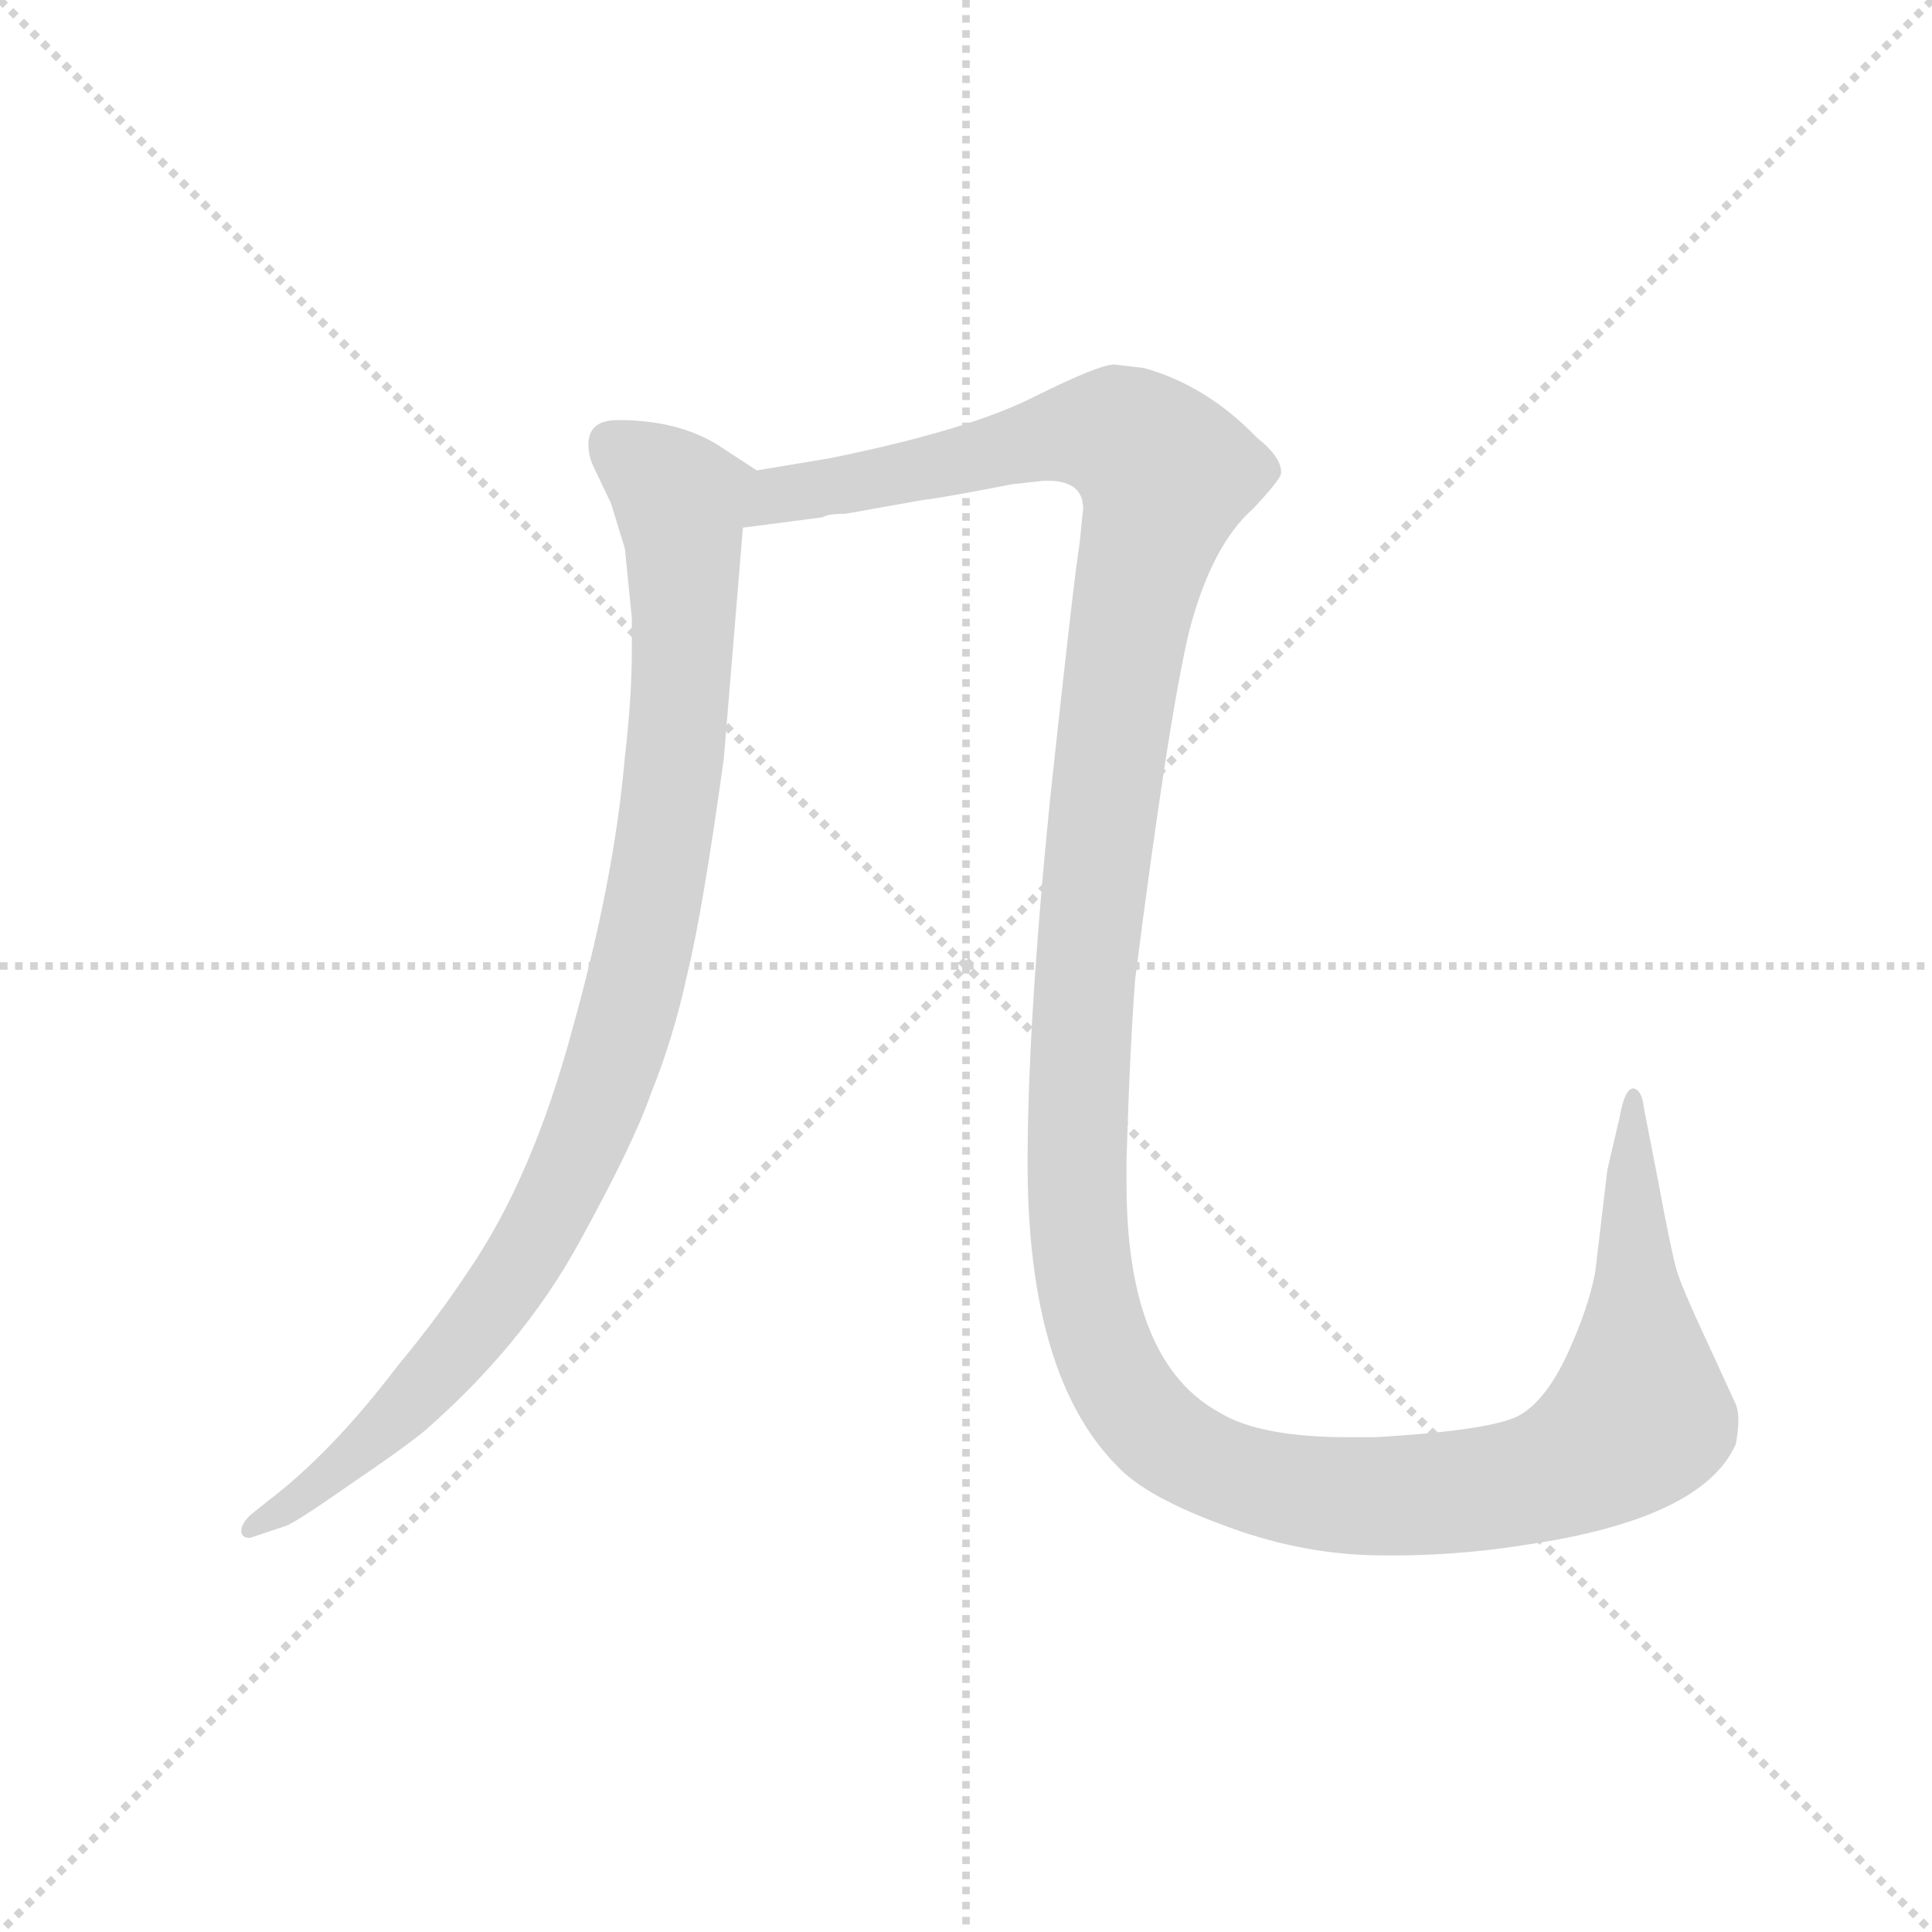 <svg version="1.1" viewBox="0 0 1024 1024" xmlns="http://www.w3.org/2000/svg">
  <g stroke="lightgray" stroke-dasharray="1,1" stroke-width="1" transform="scale(4, 4)">
    <line x1="0" y1="0" x2="256" y2="256"></line>
    <line x1="256" y1="0" x2="0" y2="256"></line>
    <line x1="128" y1="0" x2="128" y2="256"></line>
    <line x1="0" y1="128" x2="256" y2="128"></line>
  </g>
  <g transform="scale(0.92, -0.92) translate(60, -830)">
    <style type="text/css">
      
        @keyframes keyframes0 {
          from {
            stroke: blue;
            stroke-dashoffset: 981;
            stroke-width: 128;
          }
          76% {
            animation-timing-function: step-end;
            stroke: blue;
            stroke-dashoffset: 0;
            stroke-width: 128;
          }
          to {
            stroke: black;
            stroke-width: 1024;
          }
        }
        #make-me-a-hanzi-animation-0 {
          animation: keyframes0 1.048s both;
          animation-delay: 0s;
          animation-timing-function: linear;
        }
      
        @keyframes keyframes1 {
          from {
            stroke: blue;
            stroke-dashoffset: 1556;
            stroke-width: 128;
          }
          84% {
            animation-timing-function: step-end;
            stroke: blue;
            stroke-dashoffset: 0;
            stroke-width: 128;
          }
          to {
            stroke: black;
            stroke-width: 1024;
          }
        }
        #make-me-a-hanzi-animation-1 {
          animation: keyframes1 1.516s both;
          animation-delay: 1.048s;
          animation-timing-function: linear;
        }
      
    </style>
    
      <path d="M 279 574 Q 279 567 282 561 L 292 540 L 300 514 L 304 474 L 304 456 Q 304 428 300 394 Q 294 324 270 238 Q 247 152 210 98 Q 193 72 169 43 Q 131 -7 94 -35 L 84 -43 Q 79 -48 79 -52 Q 79 -56 84 -56 L 105 -49 Q 112 -46 142 -25 Q 173 -4 185 6 Q 241 55 273 113 Q 305 171 315 200 Q 328 232 336 269 Q 345 306 357 393 L 368 526 C 370 556 381 556 376 559 L 353 574 Q 330 588 296 588 Q 279 588 279 574 Z" fill="lightgray"></path>
    
      <path d="M 368 526 L 414 532 Q 417 534 427 534 L 472 542 Q 482 543 523 551 L 541 553 Q 564 554 564 537 L 562 517 Q 559 500 545 370 Q 532 240 532 160 Q 532 37 584 -15 Q 600 -32 643 -48 Q 687 -65 731 -66 Q 775 -67 819 -60 Q 921 -45 940 -2 Q 943 14 940 21 L 923 58 Q 909 88 906 98 Q 903 108 895 151 L 887 192 Q 886 202 881 203 Q 876 203 873 186 L 866 156 L 859 97 Q 855 76 843 50 Q 831 24 816 15 Q 801 6 732 2 L 717 2 Q 666 2 643 16 Q 589 45 589 148 L 589 162 Q 591 228 594 266 Q 613 415 625 466 Q 638 516 662 537 Q 677 553 678 557 Q 679 566 664 578 Q 635 608 599 618 L 582 620 Q 573 620 535 601 Q 497 582 418 566 L 376 559 C 346 554 338 522 368 526 Z" fill="lightgray"></path>
    
    
      <clipPath id="make-me-a-hanzi-clip-0">
        <path d="M 279 574 Q 279 567 282 561 L 292 540 L 300 514 L 304 474 L 304 456 Q 304 428 300 394 Q 294 324 270 238 Q 247 152 210 98 Q 193 72 169 43 Q 131 -7 94 -35 L 84 -43 Q 79 -48 79 -52 Q 79 -56 84 -56 L 105 -49 Q 112 -46 142 -25 Q 173 -4 185 6 Q 241 55 273 113 Q 305 171 315 200 Q 328 232 336 269 Q 345 306 357 393 L 368 526 C 370 556 381 556 376 559 L 353 574 Q 330 588 296 588 Q 279 588 279 574 Z"></path>
      </clipPath>
      <path clip-path="url(#make-me-a-hanzi-clip-0)" d="M 293 575 L 332 541 L 334 521 L 326 366 L 297 229 L 265 147 L 225 80 L 128 -23 L 85 -49" fill="none" id="make-me-a-hanzi-animation-0" stroke-dasharray="853 1706" stroke-linecap="round"></path>
    
      <clipPath id="make-me-a-hanzi-clip-1">
        <path d="M 368 526 L 414 532 Q 417 534 427 534 L 472 542 Q 482 543 523 551 L 541 553 Q 564 554 564 537 L 562 517 Q 559 500 545 370 Q 532 240 532 160 Q 532 37 584 -15 Q 600 -32 643 -48 Q 687 -65 731 -66 Q 775 -67 819 -60 Q 921 -45 940 -2 Q 943 14 940 21 L 923 58 Q 909 88 906 98 Q 903 108 895 151 L 887 192 Q 886 202 881 203 Q 876 203 873 186 L 866 156 L 859 97 Q 855 76 843 50 Q 831 24 816 15 Q 801 6 732 2 L 717 2 Q 666 2 643 16 Q 589 45 589 148 L 589 162 Q 591 228 594 266 Q 613 415 625 466 Q 638 516 662 537 Q 677 553 678 557 Q 679 566 664 578 Q 635 608 599 618 L 582 620 Q 573 620 535 601 Q 497 582 418 566 L 376 559 C 346 554 338 522 368 526 Z"></path>
      </clipPath>
      <path clip-path="url(#make-me-a-hanzi-clip-1)" d="M 375 530 L 382 540 L 400 547 L 573 581 L 592 576 L 611 554 L 580 403 L 565 274 L 560 150 L 566 83 L 574 57 L 589 25 L 613 -1 L 660 -23 L 713 -32 L 807 -26 L 857 -8 L 884 18 L 879 147 L 883 197" fill="none" id="make-me-a-hanzi-animation-1" stroke-dasharray="1428 2856" stroke-linecap="round"></path>
    
  </g>
</svg>